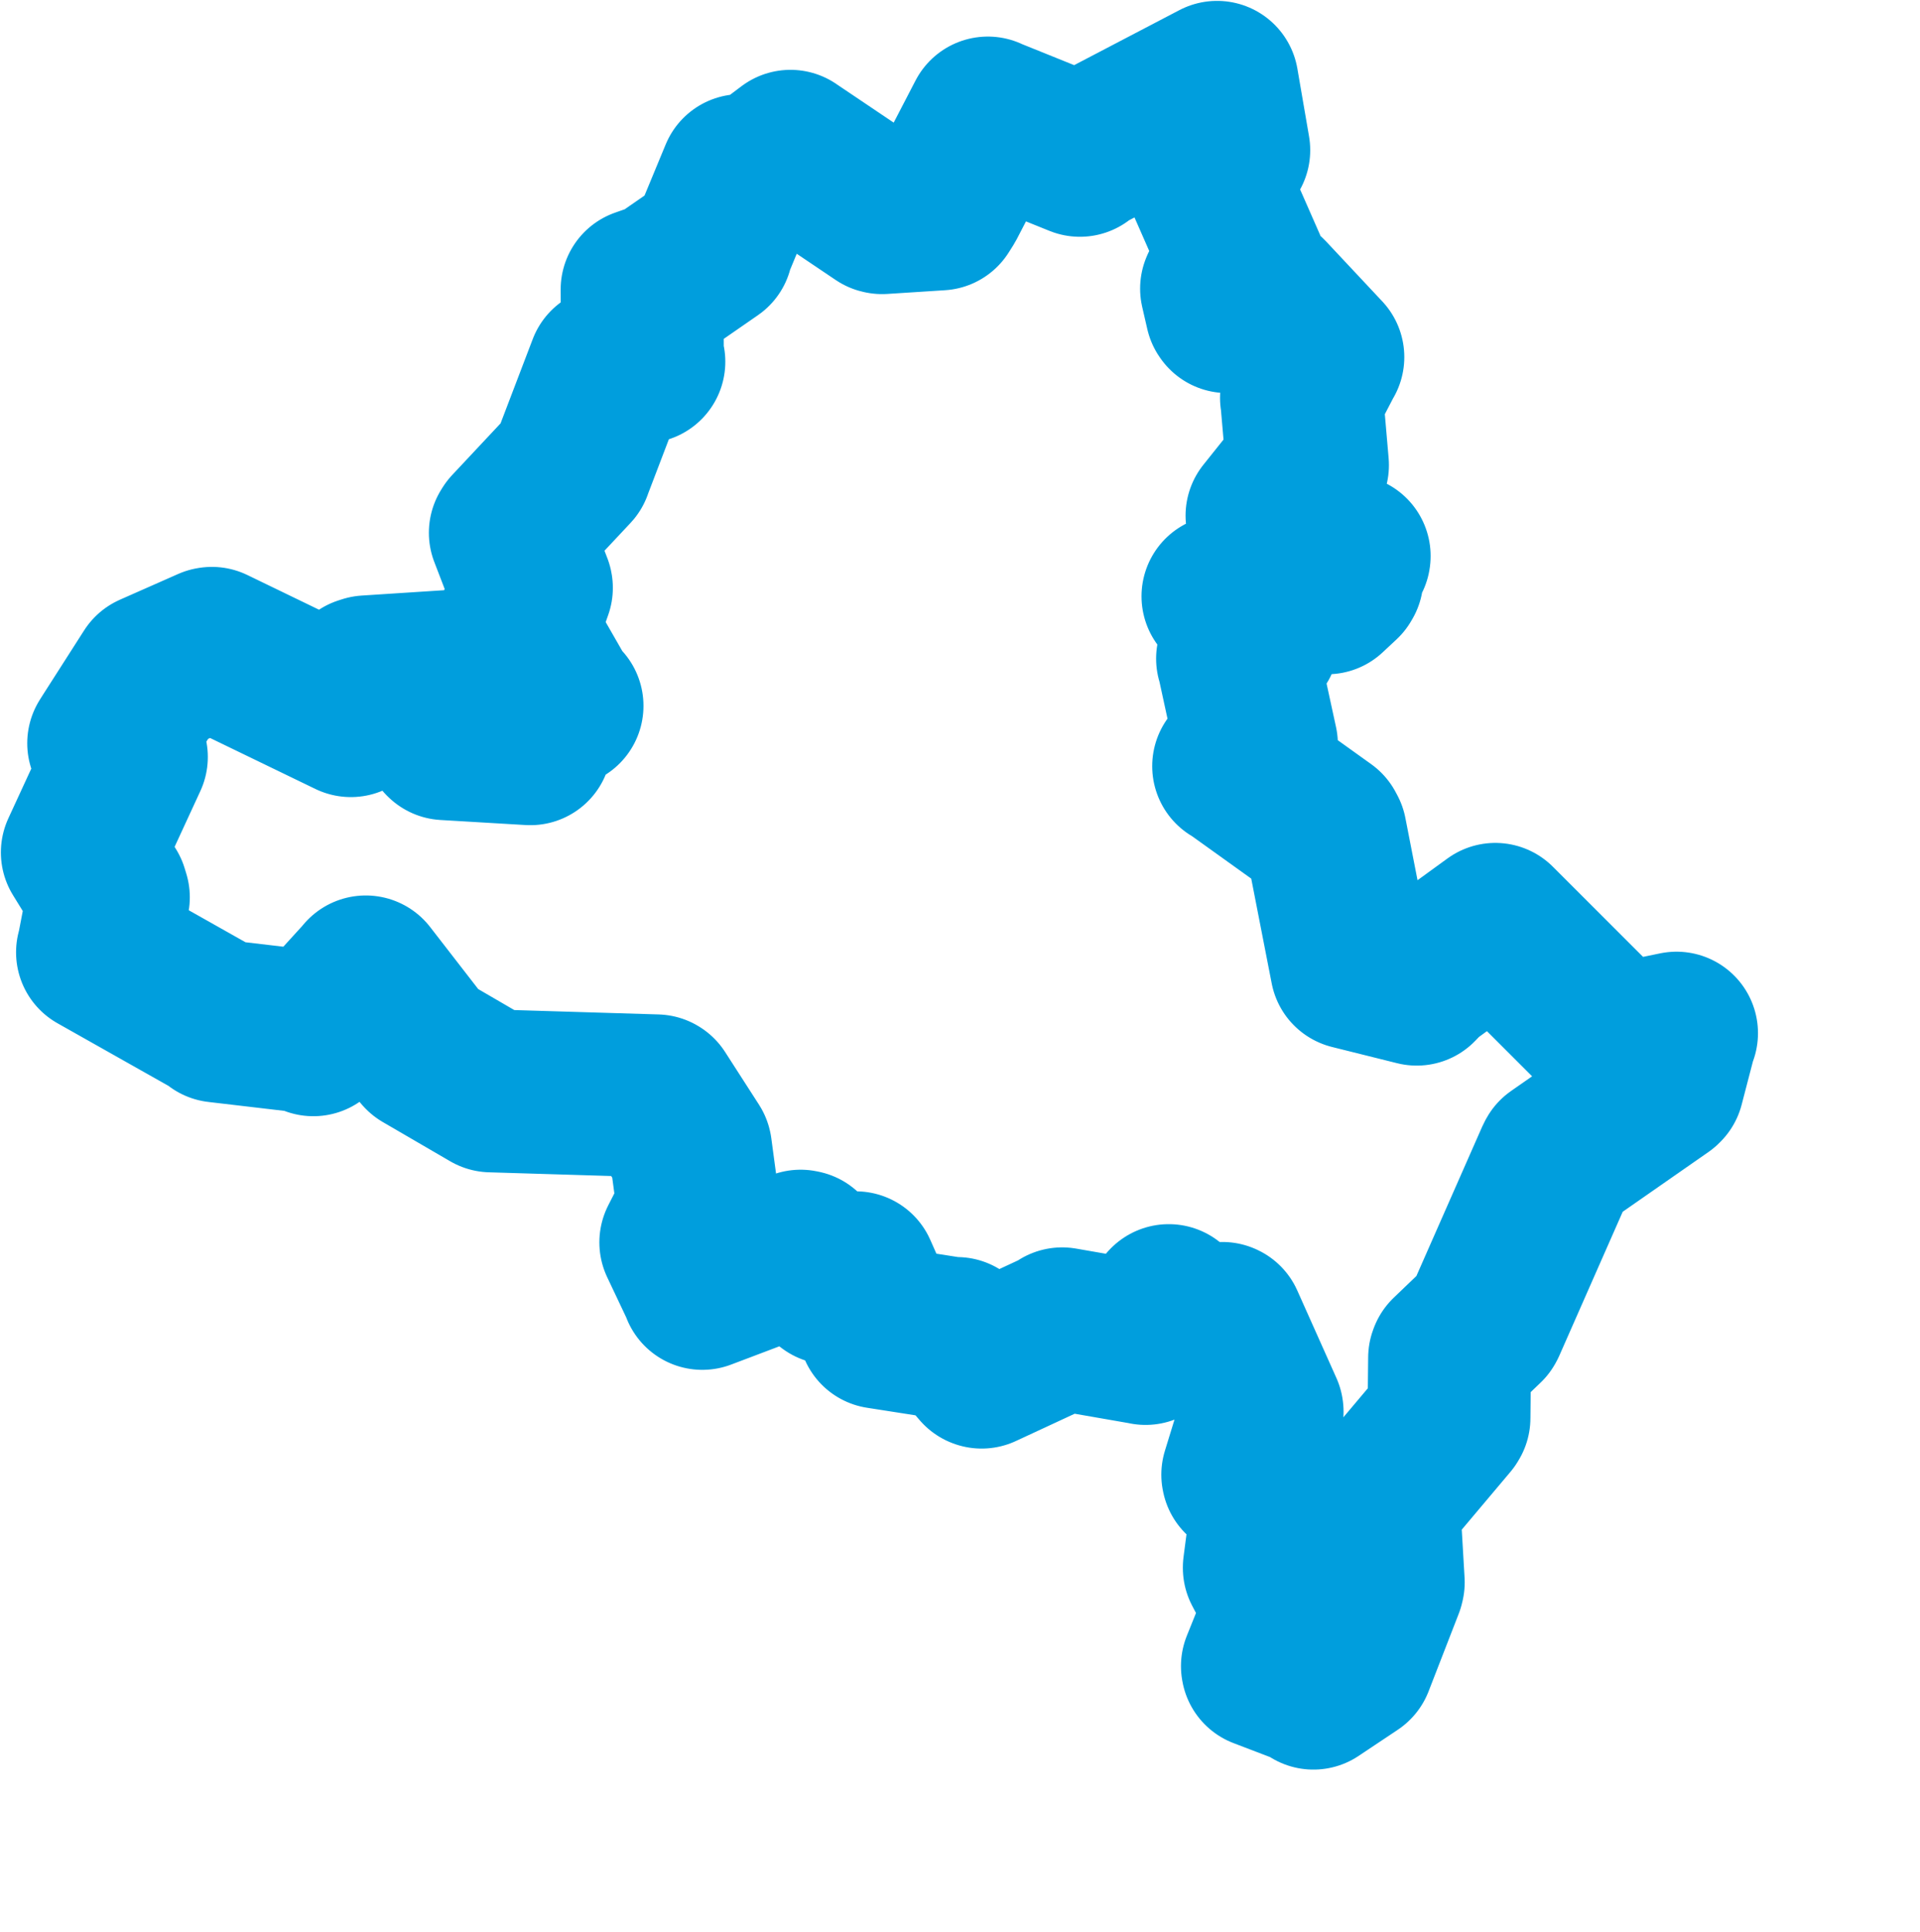<svg viewBox="0 0 58.933 59.276" width="58.933" height="59.276" xmlns="http://www.w3.org/2000/svg">
  <title>Jihomoravský kraj</title>
  <desc>Geojson of Jihomoravský kraj</desc>
  <!-- Generated from maps/2-geojsons/world/europe/czechia/jihomoravsky-kraj/okres-breclav/okres-breclav.geojson -->
  <polygon points="2.527,26.158 3.277,27.374 3.326,27.535 3.014,29.155 2.993,29.223 6.688,31.307 6.684,31.332 9.588,31.673 9.618,31.753 11.164,30.055 11.227,29.979 12.988,32.251 13.007,32.271 15.069,33.471 15.076,33.475 20.144,33.629 20.154,33.635 21.194,35.251 21.197,35.262 21.434,37.025 21.43,37.078 20.898,38.121 20.897,38.124 21.557,39.518 21.557,39.536 24.574,38.394 24.627,38.405 25.491,39.368 25.5,39.374 26.223,39.071 26.268,39.058 27.003,40.718 26.996,40.729 29.289,41.087 29.369,41.075 30.123,41.949 30.131,41.952 32.56,40.824 32.602,40.778 35.153,41.222 35.163,41.226 35.863,40.076 35.874,40.065 36.333,40.768 36.388,40.811 37.521,40.612 37.536,40.619 38.738,43.307 38.74,43.322 38.146,45.253 38.152,45.282 39.084,45.943 39.086,45.96 38.807,48.099 38.807,48.114 39.457,49.349 39.457,49.369 38.749,51.128 38.754,51.155 40.311,51.75 40.315,51.803 41.514,51.003 41.518,50.999 42.444,48.616 42.458,48.557 42.315,46.113 42.331,46.07 44.448,43.558 44.475,43.513 44.495,41.665 44.509,41.628 45.556,40.625 45.575,40.591 47.783,35.58 47.81,35.53 51.008,33.302 51.039,33.271 51.442,31.723 51.46,31.704 49.643,32.079 49.618,32.083 45.901,28.369 45.898,28.366 43.746,29.929 43.486,30.2 41.492,29.703 41.488,29.701 40.683,25.578 40.632,25.482 37.877,23.507 37.866,23.511 38.434,22.833 38.565,22.841 37.996,20.223 37.986,20.211 38.601,19.646 38.601,19.606 37.576,18.336 37.538,18.298 39.719,17.357 39.748,17.334 40.724,18.183 40.734,18.191 41.157,17.796 41.19,17.739 40.517,17.614 40.529,17.592 41.41,17.076 41.412,17.062 39.665,16.849 39.658,16.847 39.851,16.037 39.851,16.035 38.904,15.839 38.89,15.823 40.118,14.287 40.132,14.274 39.954,12.214 39.948,12.211 40.591,10.975 40.604,10.958 38.881,9.12 38.866,9.106 37.668,9.562 37.652,9.539 37.495,8.857 37.505,8.832 38.231,8.254 38.239,8.234 36.917,5.225 36.894,5.192 37.694,4.609 37.716,4.608 37.358,2.529 37.357,2.527 33.146,4.728 33.147,4.766 30.38,3.65 30.321,3.622 28.988,6.191 28.849,6.411 27.075,6.525 27.048,6.519 24.269,4.648 24.263,4.643 22.972,5.613 22.743,5.388 21.837,7.575 21.841,7.617 20.32,8.67 19.709,8.884 19.717,11.041 19.763,11.1 18.699,11.3 18.688,11.296 17.533,14.321 17.528,14.339 15.702,16.288 15.664,16.349 16.309,18.026 16.311,18.039 15.854,19.33 15.858,19.35 17.171,21.638 17.251,21.66 16.156,22.045 16.141,22.052 16.277,22.813 16.278,22.822 13.664,22.667 13.648,22.652 13.283,22.049 13.283,22.042 14.366,21.147 14.399,21.112 14.117,20.606 14.093,20.587 11.259,20.771 11.157,20.804 10.778,21.917 10.769,21.96 6.504,19.896 6.479,19.9 4.705,20.684 4.688,20.692 3.423,22.67 3.336,22.808 3.832,23.189 3.879,23.229 2.527,26.158" stroke="#009edd" fill="none" stroke-width="5px" vector-effect="non-scaling-stroke" stroke-linejoin="round"></polygon>
</svg>